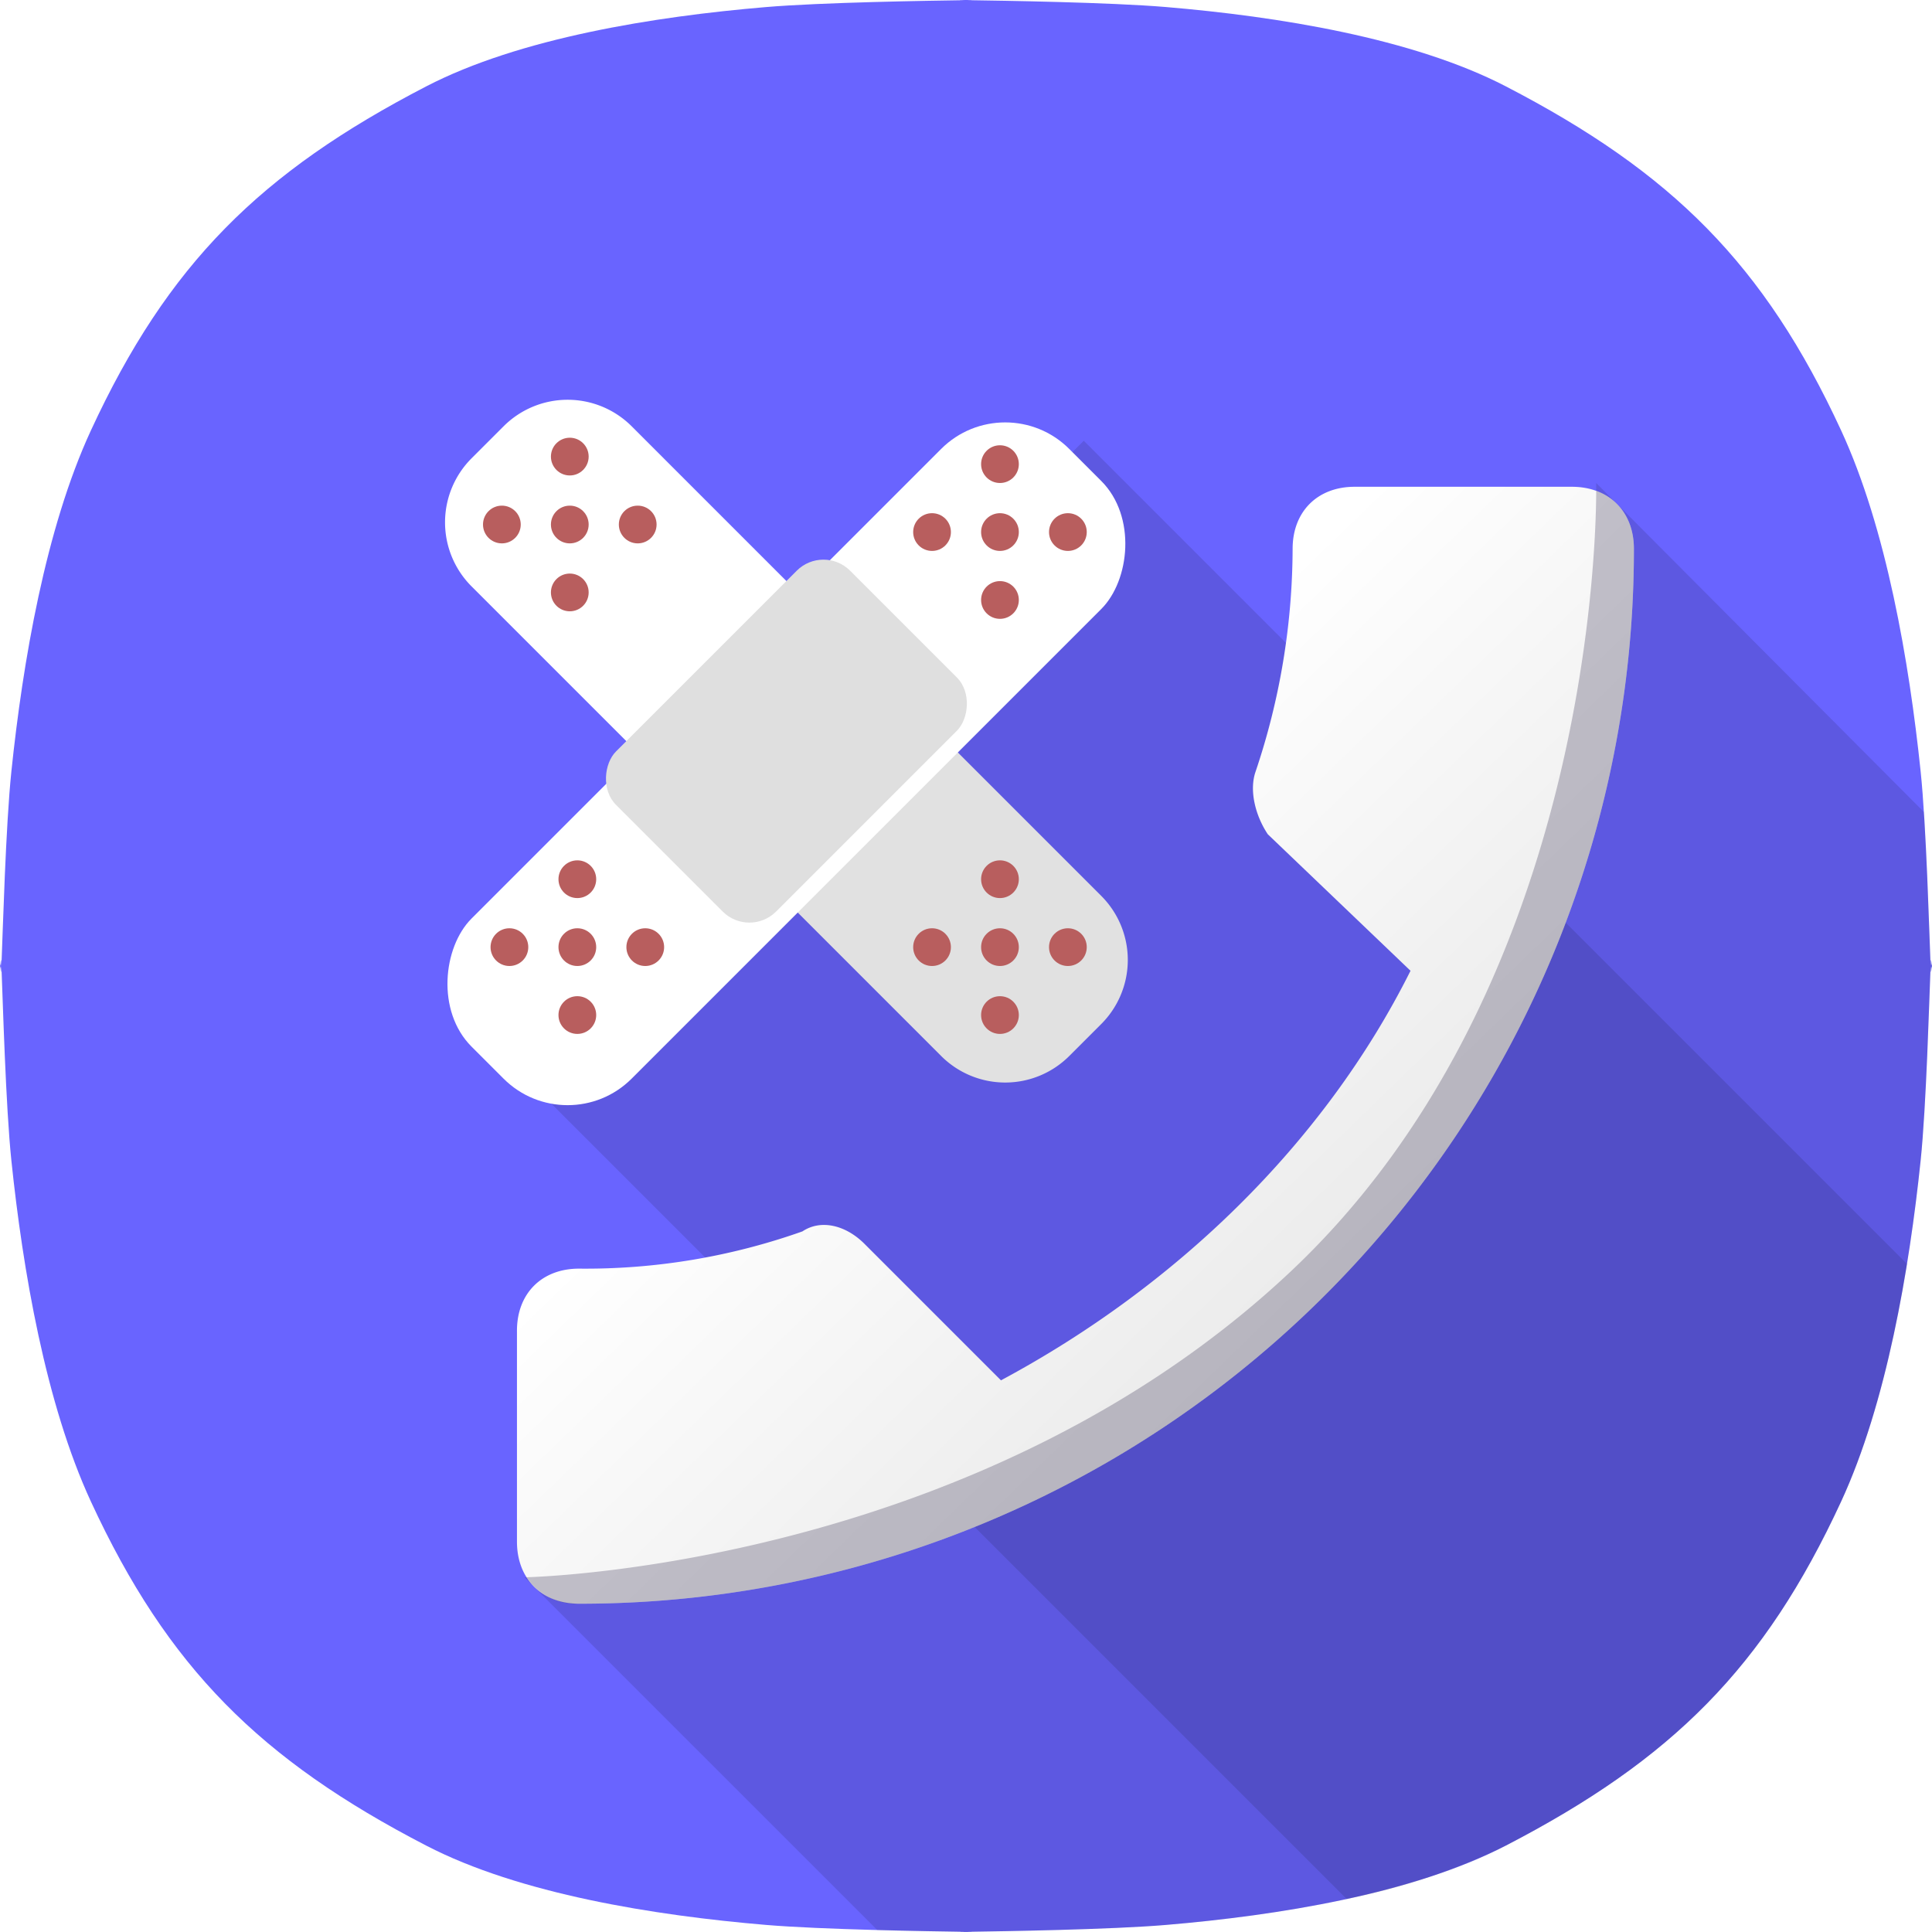 <svg xmlns="http://www.w3.org/2000/svg" xmlns:xlink="http://www.w3.org/1999/xlink" width="255.999" height="256" viewBox="0 0 255.999 256">
  <defs>
    <filter id="Rectangle_19" x="39" y="35.998" width="130.41" height="130.41" filterUnits="userSpaceOnUse">
      <feOffset dy="3" input="SourceAlpha"/>
      <feGaussianBlur stdDeviation="5" result="blur"/>
      <feFlood flood-opacity="0.322"/>
      <feComposite operator="in" in2="blur"/>
      <feComposite in="SourceGraphic"/>
    </filter>
    <linearGradient id="linear-gradient" x1="0.419" y1="0.324" x2="0.943" y2="0.865" gradientUnits="objectBoundingBox">
      <stop offset="0.011" stop-color="#fff"/>
      <stop offset="1" stop-color="#e0e0e0"/>
    </linearGradient>
  </defs>
  <g id="launcher_foreground" transform="translate(-24 -20)">
    <path id="Path_17" data-name="Path 17" d="M80.476,31.445c12.372-6.409,30.238-9.263,45.04-10.51,7.36-.62,21.575-.843,26.415-.91l-.1,0C150.544,20,151.474,20,152,20s1.456,0,.171.021l-.1,0c4.84.067,19.055.289,26.415.91,14.8,1.247,32.668,4.1,45.04,10.51,11.014,5.705,19.576,11.6,26.654,18.817s12.683,15.757,17.772,26.764c6.016,13.012,9.031,30.714,10.541,45.183.754,7.23,1.132,21.183,1.321,25.791.061-1.483.1-.528.13,0,.015-.292.027-.454.035,0,.008-.418.013-.144.017,0,0-.075,0-.115,0,0,0-.03,0-.013,0,0h0c0,.015,0,.032,0,0,0,.115,0,.075,0,0,0,.144-.009.419-.017,0-.008.455-.02.293-.035,0-.028.529-.069,1.483-.13,0-.189,4.608-.567,18.561-1.321,25.791-1.51,14.469-4.525,32.171-10.541,45.183-5.089,11.007-10.694,19.549-17.772,26.764s-15.64,13.112-26.654,18.817c-12.372,6.409-30.238,9.263-45.04,10.511-7.36.62-21.575.842-26.414.909l.1,0c1.284.02.355.024-.171.021s-1.456,0-.171-.021l.1,0c-4.839-.067-19.054-.289-26.414-.909-14.8-1.248-32.668-4.1-45.04-10.511-11.014-5.7-19.576-11.6-26.654-18.817S41.139,229.981,36.05,218.974c-6.016-13.012-9.032-30.714-10.541-45.183-.754-7.23-1.132-21.183-1.321-25.791-.061,1.483-.1.529-.13,0-.016.293-.027.455-.035,0-.008.419-.013.144-.017,0,0,.075,0,.115,0,0,0,.054,0,.023,0,0,0,.017,0,.029,0,0s0-.016,0,0c0-.023,0-.054,0,0,0-.115,0-.075,0,0,0-.144.009-.418.017,0,.008-.454.02-.292.035,0,.028-.528.069-1.483.13,0,.189-4.608.566-18.561,1.321-25.791,1.509-14.469,4.525-32.17,10.541-45.183,5.089-11.007,10.694-19.55,17.772-26.764S69.462,37.15,80.476,31.445Z" fill="#6964ff"/>
    <path id="Path_18" data-name="Path 18" d="M86.485,97.7a12,12,0,0,1,0-16.971l4.243-4.243a12,12,0,0,1,16.971,0L138.811,107.6l31.113,31.113a12,12,0,0,1,0,16.97l-4.243,4.243a12,12,0,0,1-16.97,0L117.6,128.811Z" fill="#fff"/>
    <path id="Path_25" data-name="Path 25" d="M-320.593-715.4l79.2-79.2,109.079,109.079c-1.783,10.984-4.523,22.385-8.733,31.489-5.089,11.007-10.694,19.55-17.772,26.764s-15.64,13.112-26.654,18.817a86.458,86.458,0,0,1-21.085,7.078Z" transform="translate(409 873)" fill="rgba(0,0,0,0.12)"/>
    <g id="Group_14" data-name="Group 14">
      <g transform="matrix(1, 0, 0, 1, 24, 20)" filter="url(#Rectangle_19)">
        <rect id="Rectangle_19-2" data-name="Rectangle 19" width="30" height="112" rx="12" transform="translate(75.21 148.41) rotate(-135)" fill="#fff"/>
      </g>
    </g>
    <g id="Group_15" data-name="Group 15">
      <circle id="Ellipse_7" data-name="Ellipse 7" cx="2.5" cy="2.5" r="2.5" transform="translate(168 88) rotate(90)" fill="#b85e5e"/>
      <circle id="Ellipse_8" data-name="Ellipse 8" cx="2.5" cy="2.5" r="2.5" transform="translate(159 88) rotate(90)" fill="#b85e5e"/>
      <circle id="Ellipse_9" data-name="Ellipse 9" cx="2.5" cy="2.5" r="2.5" transform="translate(150 88) rotate(90)" fill="#b85e5e"/>
      <circle id="Ellipse_10" data-name="Ellipse 10" cx="2.5" cy="2.5" r="2.5" transform="translate(159 97) rotate(90)" fill="#b85e5e"/>
      <circle id="Ellipse_11" data-name="Ellipse 11" cx="2.5" cy="2.5" r="2.5" transform="translate(159 79) rotate(90)" fill="#b85e5e"/>
    </g>
    <g id="Group_16" data-name="Group 16">
      <circle id="Ellipse_12" data-name="Ellipse 12" cx="2.5" cy="2.5" r="2.5" transform="translate(111 87) rotate(90)" fill="#b85e5e"/>
      <circle id="Ellipse_13" data-name="Ellipse 13" cx="2.5" cy="2.5" r="2.5" transform="translate(102 87) rotate(90)" fill="#b85e5e"/>
      <circle id="Ellipse_14" data-name="Ellipse 14" cx="2.5" cy="2.5" r="2.5" transform="translate(93 87) rotate(90)" fill="#b85e5e"/>
      <circle id="Ellipse_15" data-name="Ellipse 15" cx="2.5" cy="2.5" r="2.5" transform="translate(102 96) rotate(90)" fill="#b85e5e"/>
      <circle id="Ellipse_16" data-name="Ellipse 16" cx="2.5" cy="2.5" r="2.5" transform="translate(102 78) rotate(90)" fill="#b85e5e"/>
    </g>
    <g id="Group_19" data-name="Group 19" transform="translate(57 56)">
      <circle id="Ellipse_12-2" data-name="Ellipse 12" cx="2.5" cy="2.5" r="2.5" transform="translate(111 87) rotate(90)" fill="#b85e5e"/>
      <circle id="Ellipse_13-2" data-name="Ellipse 13" cx="2.5" cy="2.5" r="2.5" transform="translate(102 87) rotate(90)" fill="#b85e5e"/>
      <circle id="Ellipse_14-2" data-name="Ellipse 14" cx="2.5" cy="2.5" r="2.5" transform="translate(93 87) rotate(90)" fill="#b85e5e"/>
      <circle id="Ellipse_15-2" data-name="Ellipse 15" cx="2.5" cy="2.5" r="2.5" transform="translate(102 96) rotate(90)" fill="#b85e5e"/>
      <circle id="Ellipse_16-2" data-name="Ellipse 16" cx="2.5" cy="2.5" r="2.5" transform="translate(102 78) rotate(90)" fill="#b85e5e"/>
    </g>
    <rect id="Rectangle_20" data-name="Rectangle 20" width="30" height="43.873" rx="5" transform="translate(123.3 144.321) rotate(-135)" fill="#dfdfdf"/>
    <g id="Group_17" data-name="Group 17">
      <circle id="Ellipse_17" data-name="Ellipse 17" cx="2.5" cy="2.5" r="2.5" transform="translate(112 143) rotate(90)" fill="#b85e5e"/>
      <circle id="Ellipse_18" data-name="Ellipse 18" cx="2.5" cy="2.5" r="2.5" transform="translate(103 142.999) rotate(90)" fill="#b85e5e"/>
      <circle id="Ellipse_19" data-name="Ellipse 19" cx="2.5" cy="2.5" r="2.5" transform="translate(94 143) rotate(90)" fill="#b85e5e"/>
      <circle id="Ellipse_20" data-name="Ellipse 20" cx="2.5" cy="2.5" r="2.5" transform="translate(103 151.999) rotate(90)" fill="#b85e5e"/>
      <circle id="Ellipse_21" data-name="Ellipse 21" cx="2.5" cy="2.5" r="2.5" transform="translate(103 134) rotate(90)" fill="#b85e5e"/>
    </g>
    <path id="Path_24" data-name="Path 24" d="M-257-597c-.526,0-1.455,0-.171-.022l.1,0c-2.326-.032-6.818-.1-11.673-.231L-315.5-644s59.5-1,101.5-40.5S-173.5-789-173.5-789l43.424,43.593c.474,7.37.74,16.781.888,20.407.061-1.482.1-.527.13,0,.015-.292.027-.454.035,0,.008-.418.014-.144.017,0,0-.075,0-.114,0,0,0-.03,0-.013,0,0h0c0,.015,0,.032,0,0,0,.115,0,.076,0,0,0,.144-.009.419-.017,0-.008.455-.02.293-.035,0-.028.529-.068,1.483-.13,0-.189,4.608-.567,18.562-1.321,25.791-1.51,14.469-4.525,32.171-10.541,45.183-5.089,11.007-10.694,19.55-17.772,26.764s-15.64,13.112-26.654,18.817c-12.372,6.409-30.238,9.263-45.04,10.511-7.36.62-21.575.841-26.414.909l.1,0c1.065.016.608.022.121.022Zm128-128v0Z" transform="translate(409 873)" fill="rgba(0,0,0,0.12)"/>
    <path id="Path_20" data-name="Path 20" d="M210.9,148.633c-11.511,23.023-31.244,41.934-54.267,54.267l-18.089-18.089c-2.466-2.467-5.755-3.289-8.222-1.644a86,86,0,0,1-29.6,4.933c-4.933,0-8.222,3.289-8.222,8.222v27.956c0,4.933,3.289,8.222,8.222,8.222A139.661,139.661,0,0,0,240.5,92.722c0-4.933-3.289-8.222-8.222-8.222H203.5c-4.933,0-8.222,3.289-8.222,8.222a93.11,93.11,0,0,1-4.934,29.6c-.822,2.467,0,5.756,1.645,8.222Z" fill-rule="evenodd" fill="url(#linear-gradient)"/>
    <path id="Path_21" data-name="Path 21" d="M93.766,228.993c4.342-.129,60.87-2.532,101.234-40.493,38.879-36.565,40.483-94.981,40.506-103.46,3.088,1.124,4.994,3.927,4.994,7.683A139.661,139.661,0,0,1,100.722,232.5,7.882,7.882,0,0,1,93.766,228.993Z" fill="rgba(56,51,83,0.29)" fill-rule="evenodd"/>
  </g>
</svg>
